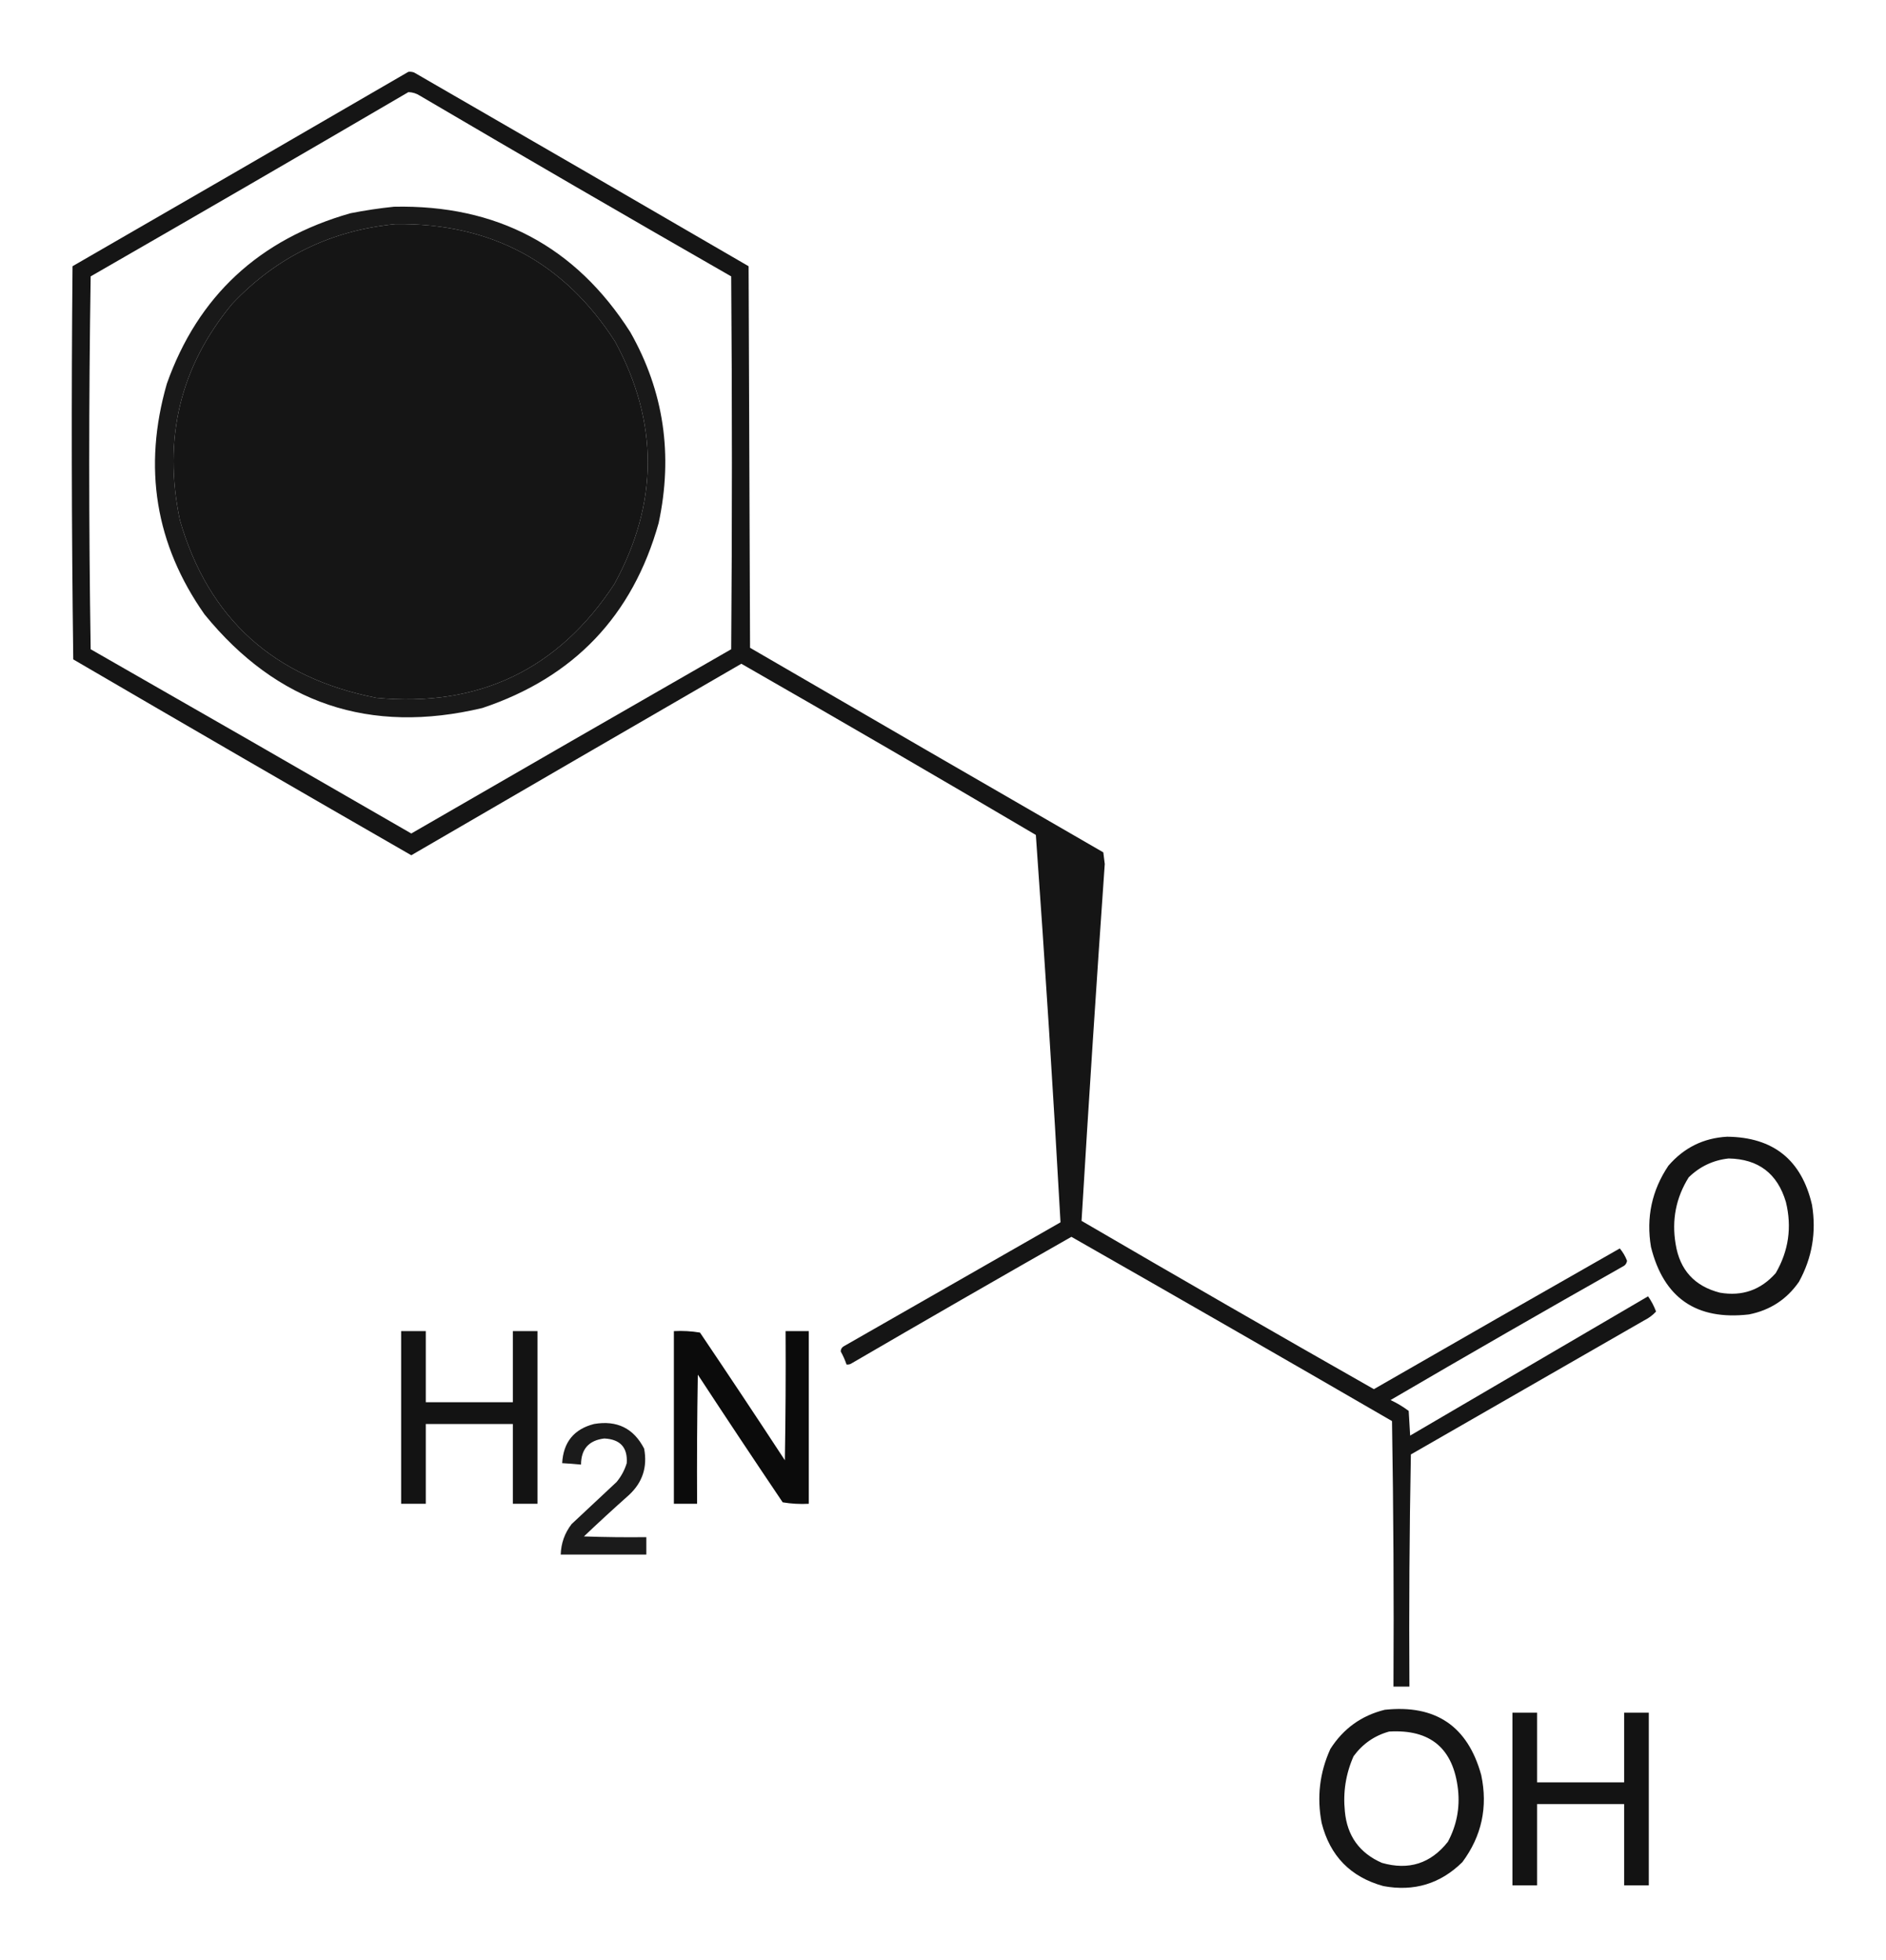 <?xml version="1.0" encoding="UTF-8"?>
<!DOCTYPE svg PUBLIC "-//W3C//DTD SVG 1.1//EN" "http://www.w3.org/Graphics/SVG/1.1/DTD/svg11.dtd">
<svg xmlns="http://www.w3.org/2000/svg" version="1.1" width="1300px" height="1351px" style="shape-rendering:geometricPrecision; text-rendering:geometricPrecision; image-rendering:optimizeQuality; fill-rule:evenodd; clip-rule:evenodd" xmlns:xlink="http://www.w3.org/1999/xlink">
<g><path style="opacity:0.915" fill="#000000" d="M 281.5,49.5 C 282.873,49.343 284.207,49.51 285.5,50C 362.415,94.374 439.248,138.874 516,183.5C 516.333,271.167 516.667,358.833 517,446.5C 598.117,493.64 679.284,540.64 760.5,587.5C 760.833,590.167 761.167,592.833 761.5,595.5C 755.754,677.584 750.421,759.584 745.5,841.5C 812.515,880.586 879.682,919.252 947,957.5C 1003.36,925.067 1059.86,892.733 1116.5,860.5C 1118.63,863.034 1120.29,865.868 1121.5,869C 1121.21,870.89 1120.21,872.223 1118.5,873C 1064.92,903.298 1011.59,933.964 958.5,965C 962.908,967.07 967.075,969.57 971,972.5C 971.333,978.167 971.667,983.833 972,989.5C 1026.63,957.505 1081.3,925.505 1136,893.5C 1138.29,896.78 1140.12,900.28 1141.5,904C 1139.22,906.477 1136.56,908.477 1133.5,910C 1079.83,940.833 1026.17,971.667 972.5,1002.5C 971.5,1055.83 971.167,1109.16 971.5,1162.5C 967.833,1162.5 964.167,1162.5 960.5,1162.5C 960.833,1101.5 960.5,1040.5 959.5,979.5C 885.991,936.912 812.324,894.578 738.5,852.5C 687.721,881.392 637.055,910.559 586.5,940C 585.552,940.483 584.552,940.649 583.5,940.5C 582.457,937.409 581.123,934.409 579.5,931.5C 579.529,929.971 580.196,928.804 581.5,928C 631.333,899.5 681.167,871 731,842.5C 726.02,753.148 720.353,664.148 714,575.5C 646.572,535.735 578.906,496.402 511,457.5C 435.118,501.406 359.284,545.406 283.5,589.5C 205.702,544.766 128.035,499.766 50.5,454.5C 49.333,364.169 49.167,273.835 50,183.5C 127.396,138.873 204.562,94.206 281.5,49.5 Z M 281.5,63.5 C 284.407,63.575 287.073,64.409 289.5,66C 360.787,107.892 432.287,149.392 504,190.5C 504.667,276.167 504.667,361.833 504,447.5C 430.445,489.695 356.945,532.029 283.5,574.5C 209.911,531.976 136.245,489.643 62.5,447.5C 61.167,361.833 61.167,276.167 62.5,190.5C 135.694,148.406 208.694,106.073 281.5,63.5 Z M 272.5,154.5 C 338.273,153.627 388.773,180.627 424,235.5C 454.137,291.167 453.97,346.833 423.5,402.5C 384.811,461.479 330.144,487.646 259.5,481C 188.754,467.205 143.587,426.372 124,358.5C 112.189,302.419 124.189,252.753 160,209.5C 190.585,177.132 228.085,158.799 272.5,154.5 Z"/></g>
<g><path style="opacity:0.899" fill="#000000" d="M 271.5,142.5 C 342.432,140.956 396.766,169.789 434.5,229C 457.555,269.652 464.055,313.486 454,360.5C 436.088,424.415 395.588,466.915 332.5,488C 254.903,506.495 191.07,484.995 141,423.5C 107.068,375.254 98.402,322.254 115,264.5C 136.429,204.104 178.595,164.938 241.5,147C 251.58,145.01 261.58,143.51 271.5,142.5 Z M 272.5,154.5 C 228.085,158.799 190.585,177.132 160,209.5C 124.189,252.753 112.189,302.419 124,358.5C 143.587,426.372 188.754,467.205 259.5,481C 330.144,487.646 384.811,461.479 423.5,402.5C 453.97,346.833 454.137,291.167 424,235.5C 388.773,180.627 338.273,153.627 272.5,154.5 Z"/></g>
<g><path style="opacity:0.918" fill="#000000" d="M 1190.5,783.5 C 1222.33,783.825 1241.83,799.492 1249,830.5C 1252.09,849.282 1249.09,866.949 1240,883.5C 1231.59,895.629 1220.09,903.129 1205.5,906C 1169.28,910.155 1146.78,894.655 1138,859.5C 1134.6,839.141 1138.6,820.475 1150,803.5C 1160.74,791.046 1174.24,784.379 1190.5,783.5 Z M 1191.5,798.5 C 1212.01,798.848 1225.18,808.848 1231,828.5C 1235.23,845.819 1232.89,862.152 1224,877.5C 1213.72,889.149 1200.89,893.649 1185.5,891C 1168.03,886.528 1157.86,875.362 1155,857.5C 1152.21,840.908 1155.21,825.575 1164,811.5C 1171.74,803.983 1180.91,799.65 1191.5,798.5 Z"/></g>
<g><path style="opacity:0.923" fill="#000000" d="M 276.5,917.5 C 282.167,917.5 287.833,917.5 293.5,917.5C 293.5,933.833 293.5,950.167 293.5,966.5C 313.5,966.5 333.5,966.5 353.5,966.5C 353.5,950.167 353.5,933.833 353.5,917.5C 359.167,917.5 364.833,917.5 370.5,917.5C 370.5,957.167 370.5,996.833 370.5,1036.5C 364.833,1036.5 359.167,1036.5 353.5,1036.5C 353.5,1018.17 353.5,999.833 353.5,981.5C 333.5,981.5 313.5,981.5 293.5,981.5C 293.5,999.833 293.5,1018.17 293.5,1036.5C 287.833,1036.5 282.167,1036.5 276.5,1036.5C 276.5,996.833 276.5,957.167 276.5,917.5 Z"/></g>
<g><path style="opacity:0.957" fill="#000000" d="M 464.5,917.5 C 470.537,917.171 476.537,917.504 482.5,918.5C 502.196,947.697 521.696,977.031 541,1006.5C 541.5,976.835 541.667,947.169 541.5,917.5C 546.833,917.5 552.167,917.5 557.5,917.5C 557.5,957.167 557.5,996.833 557.5,1036.5C 551.463,1036.83 545.463,1036.5 539.5,1035.5C 519.804,1006.3 500.304,976.969 481,947.5C 480.5,977.165 480.333,1006.83 480.5,1036.5C 475.167,1036.5 469.833,1036.5 464.5,1036.5C 464.5,996.833 464.5,957.167 464.5,917.5 Z"/></g>
<g><path style="opacity:0.894" fill="#000000" d="M 409.5,981.5 C 425.299,978.817 436.799,984.483 444,998.5C 446.387,1011.17 442.887,1021.84 433.5,1030.5C 423.017,1039.82 412.683,1049.32 402.5,1059C 416.829,1059.5 431.163,1059.67 445.5,1059.5C 445.5,1063.5 445.5,1067.5 445.5,1071.5C 425.833,1071.5 406.167,1071.5 386.5,1071.5C 386.743,1063.68 389.243,1056.68 394,1050.5C 404.333,1040.83 414.667,1031.17 425,1021.5C 428.204,1017.63 430.538,1013.3 432,1008.5C 432.704,997.697 427.537,992.03 416.5,991.5C 405.857,992.809 400.524,998.809 400.5,1009.5C 396.176,1009.07 391.842,1008.74 387.5,1008.5C 388.303,994.042 395.636,985.042 409.5,981.5 Z"/></g>
<g><path style="opacity:0.917" fill="#000000" d="M 954.5,1178.5 C 989.545,1174.76 1011.71,1189.76 1021,1223.5C 1025.66,1245.55 1021.33,1265.55 1008,1283.5C 992.831,1298.44 974.664,1303.94 953.5,1300C 930.926,1293.76 916.76,1279.26 911,1256.5C 907.6,1238.8 909.6,1221.8 917,1205.5C 925.956,1191.45 938.456,1182.45 954.5,1178.5 Z M 957.5,1193.5 C 985.966,1191.8 1001.8,1205.13 1005,1233.5C 1006.36,1246.25 1004.03,1258.25 998,1269.5C 986.172,1284.48 971.006,1289.31 952.5,1284C 937.044,1277.2 928.544,1265.37 927,1248.5C 925.65,1235.28 927.65,1222.61 933,1210.5C 939.268,1201.96 947.434,1196.29 957.5,1193.5 Z"/></g>
<g><path style="opacity:0.924" fill="#000000" d="M 1042.5,1180.5 C 1048.17,1180.5 1053.83,1180.5 1059.5,1180.5C 1059.5,1196.5 1059.5,1212.5 1059.5,1228.5C 1079.5,1228.5 1099.5,1228.5 1119.5,1228.5C 1119.5,1212.5 1119.5,1196.5 1119.5,1180.5C 1125.17,1180.5 1130.83,1180.5 1136.5,1180.5C 1136.5,1220.17 1136.5,1259.83 1136.5,1299.5C 1130.83,1299.5 1125.17,1299.5 1119.5,1299.5C 1119.5,1280.83 1119.5,1262.17 1119.5,1243.5C 1099.5,1243.5 1079.5,1243.5 1059.5,1243.5C 1059.5,1262.17 1059.5,1280.83 1059.5,1299.5C 1053.83,1299.5 1048.17,1299.5 1042.5,1299.5C 1042.5,1259.83 1042.5,1220.17 1042.5,1180.5 Z"/></g>
</svg>
